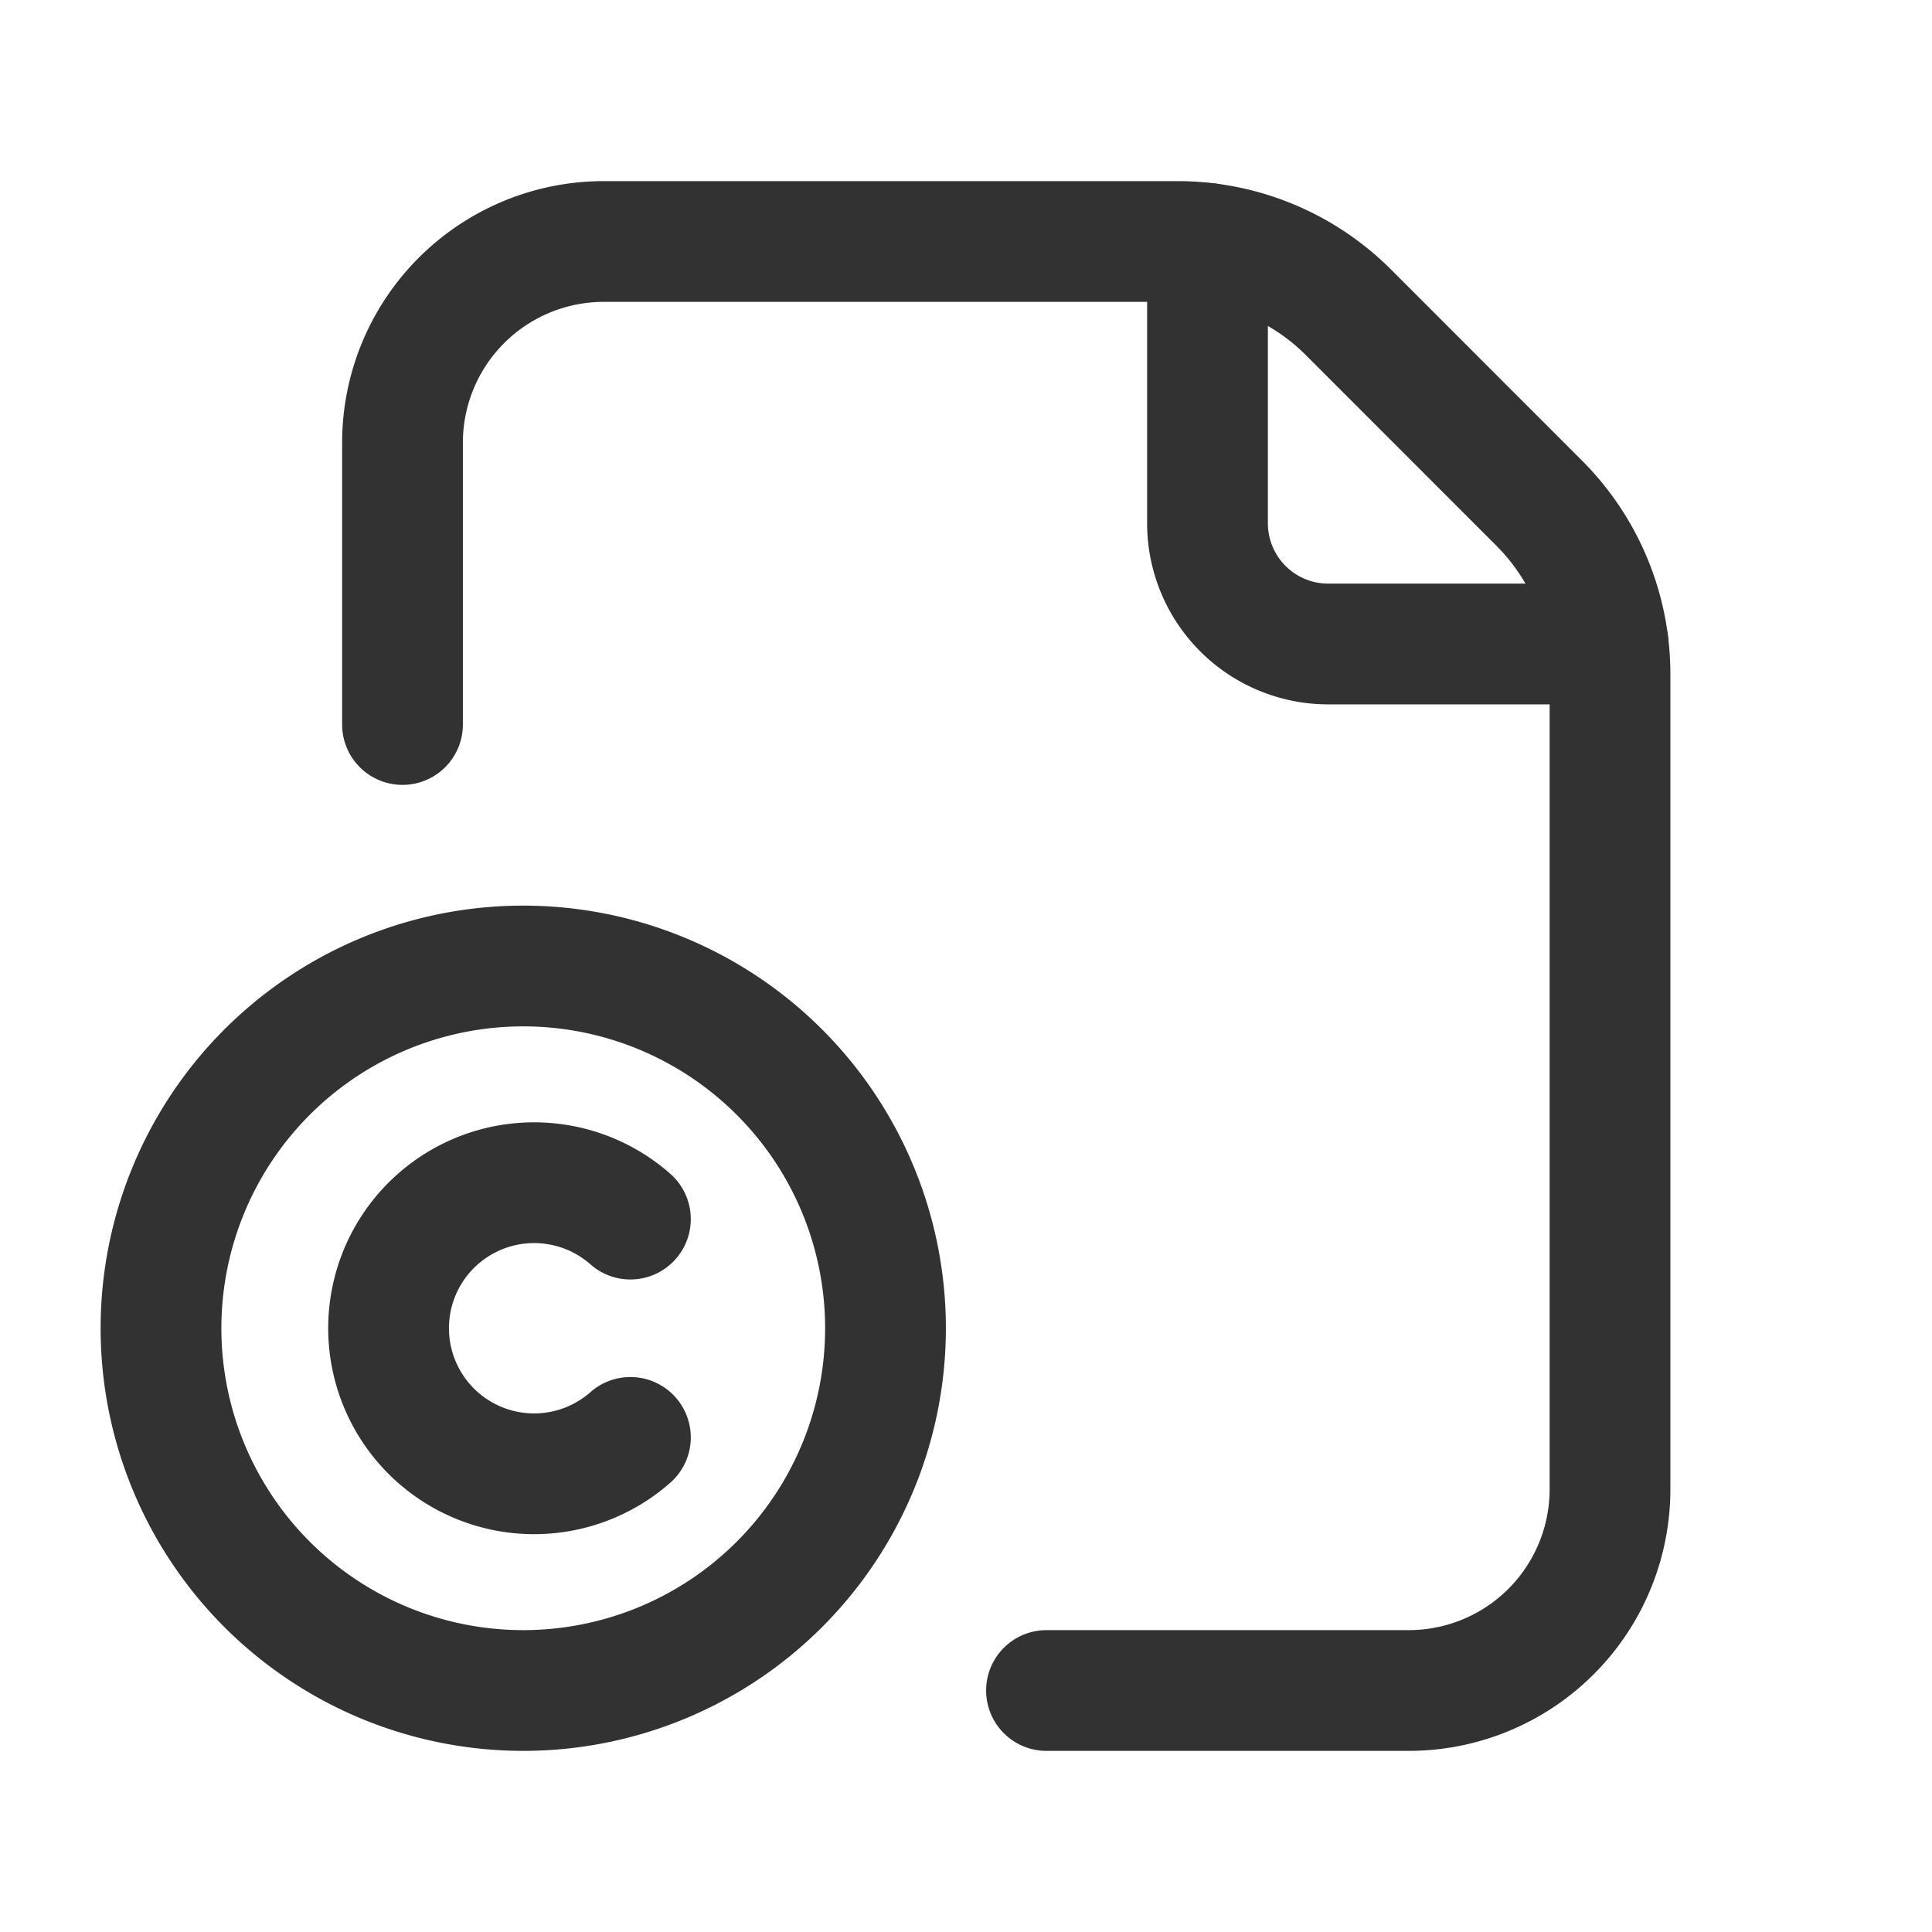 <svg id="Layer_3" data-name="Layer 3" xmlns="http://www.w3.org/2000/svg" viewBox="0 0 24 24"><path d="M0,0H24V24H0Z" fill="none"/><path d="M13,21h4.5A2.5,2.5,0,0,0,20,18.5V8.372a3,3,0,0,0-.879-2.121L16.75,3.879A3,3,0,0,0,14.628,3H7.5A2.5,2.5,0,0,0,5,5.5V9" fill="none" stroke="#323232" stroke-linecap="round" stroke-linejoin="round" stroke-width="1.5" fill-rule="evenodd"/><path d="M19.976,8H16.5A1.5,1.5,0,0,1,15,6.5V3.024" fill="none" stroke="#323232" stroke-linecap="round" stroke-linejoin="round" stroke-width="1.5" fill-rule="evenodd"/><path d="M6.5,21h0A4.5,4.5,0,0,1,2,16.5H2A4.5,4.5,0,0,1,6.5,12h0A4.5,4.5,0,0,1,11,16.5h0A4.5,4.5,0,0,1,6.5,21Z" fill="none" stroke="#323232" stroke-linecap="round" stroke-linejoin="round" stroke-width="1.5"/><path d="M7.831,17.856a1.808,1.808,0,1,1,0-2.712" fill="none" stroke="#323232" stroke-linecap="round" stroke-linejoin="round" stroke-width="1.5"/></svg>
